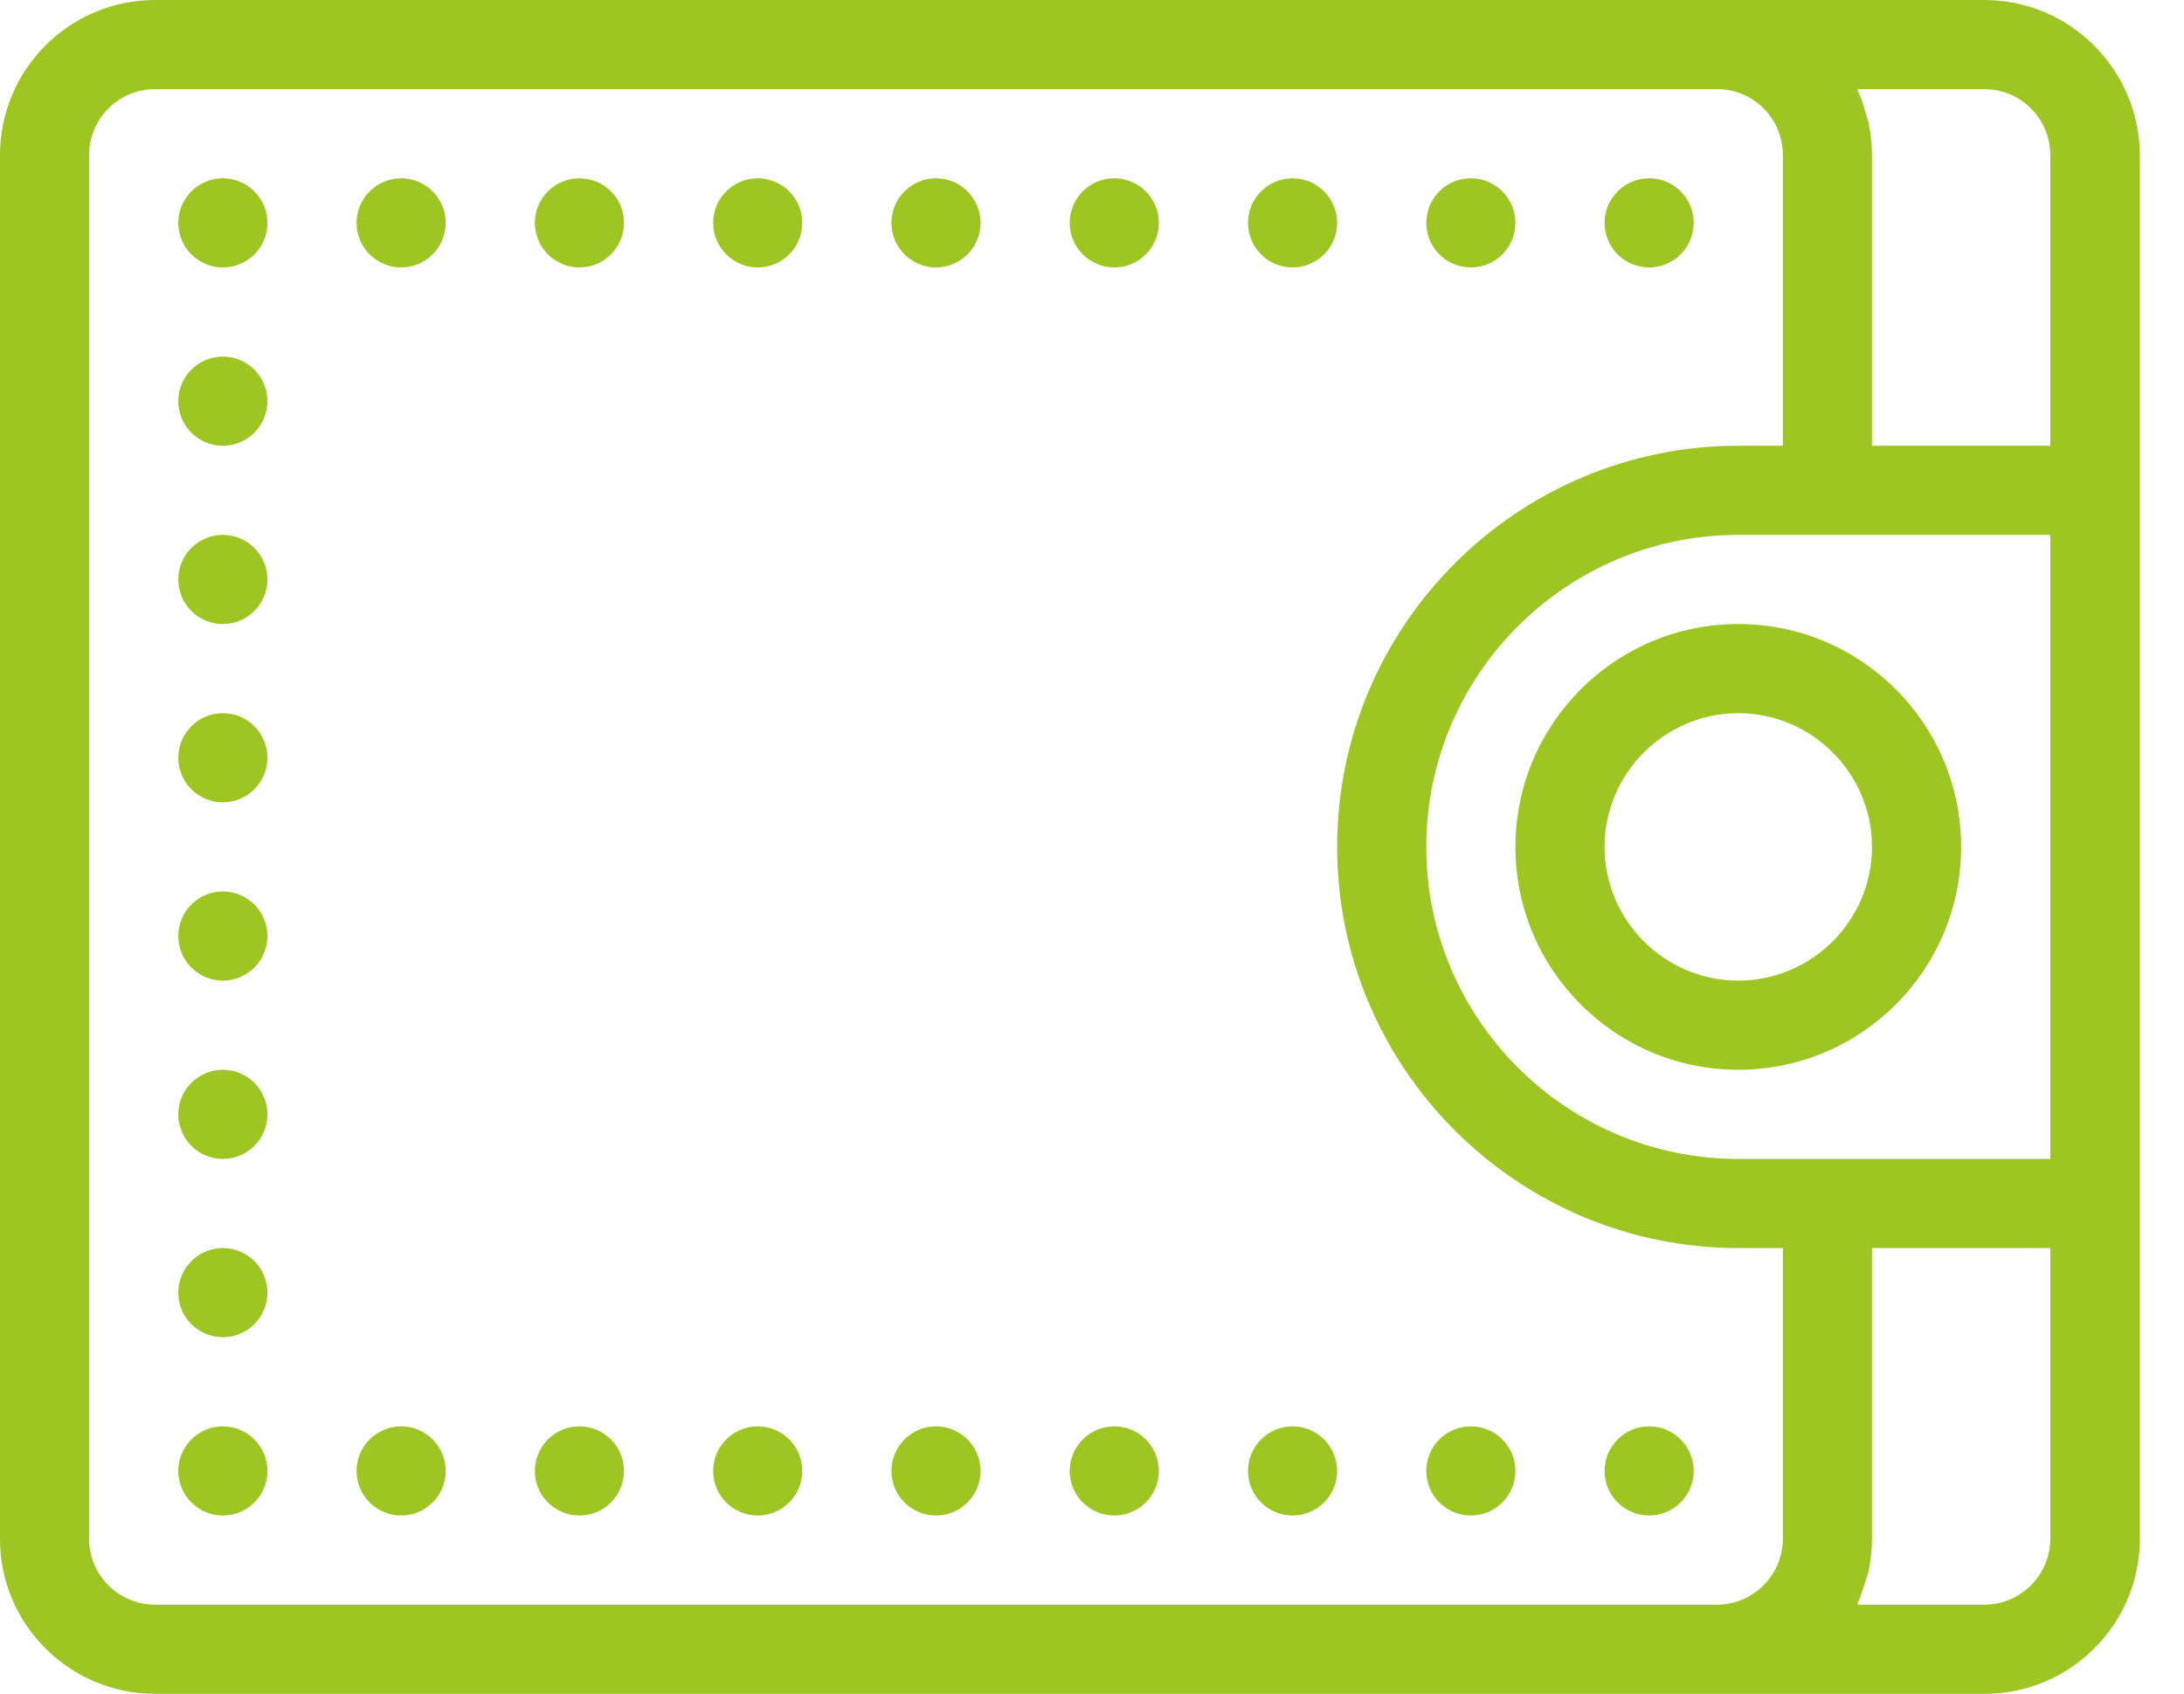 <svg width="49" height="38" viewBox="0 0 49 38" fill="none" xmlns="http://www.w3.org/2000/svg">
<path d="M34 19C34 21.76 36.24 24 39 24C41.76 24 44 21.76 44 19C44 16.24 41.76 14 39 14C36.24 14 34 16.24 34 19ZM42 19C42 20.65 40.65 22 39 22C37.35 22 36 20.65 36 19C36 17.35 37.35 16 39 16C40.65 16 42 17.35 42 19Z" fill="#9DC622"/>
<path d="M44.52 0H38.52H3.48C1.56 0 0 1.56 0 3.48V34.53C0 36.44 1.56 38 3.48 38H38.53H44.53C46.45 38 48.01 36.44 48.01 34.52V28V26V12V10V3.48C48 1.56 46.44 0 44.52 0ZM3.48 36C2.66 36 2 35.34 2 34.52V3.48C2 2.66 2.66 2 3.48 2H38.53C39.34 2 40 2.66 40 3.48V10H39C34.04 10 30 14.04 30 19C30 23.96 34.04 28 39 28H40V34.52C40 35.33 39.34 36 38.52 36H3.48ZM46 34.52C46 35.33 45.34 36 44.52 36H41.67C41.68 35.98 41.68 35.96 41.69 35.94C41.75 35.8 41.8 35.64 41.85 35.49C41.87 35.41 41.9 35.34 41.92 35.26C41.97 35.02 42 34.78 42 34.52V28H46V34.52ZM46 26H42H40H39C35.14 26 32 22.86 32 19C32 15.14 35.14 12 39 12H40H42H46V26ZM42 10V3.48C42 3.23 41.97 2.98 41.92 2.74C41.9 2.66 41.87 2.59 41.85 2.51C41.81 2.36 41.76 2.2 41.69 2.06C41.68 2.04 41.68 2.02 41.67 2H44.52C45.34 2 46 2.66 46 3.48V10H42Z" fill="#9DC622"/>
<path d="M21 34C21.552 34 22 33.552 22 33C22 32.448 21.552 32 21 32C20.448 32 20 32.448 20 33C20 33.552 20.448 34 21 34Z" fill="#9DC622"/>
<path d="M25 34C25.552 34 26 33.552 26 33C26 32.448 25.552 32 25 32C24.448 32 24 32.448 24 33C24 33.552 24.448 34 25 34Z" fill="#9DC622"/>
<path d="M17 34C17.552 34 18 33.552 18 33C18 32.448 17.552 32 17 32C16.448 32 16 32.448 16 33C16 33.552 16.448 34 17 34Z" fill="#9DC622"/>
<path d="M9 34C9.552 34 10 33.552 10 33C10 32.448 9.552 32 9 32C8.448 32 8 32.448 8 33C8 33.552 8.448 34 9 34Z" fill="#9DC622"/>
<path d="M5 34C5.552 34 6 33.552 6 33C6 32.448 5.552 32 5 32C4.448 32 4 32.448 4 33C4 33.552 4.448 34 5 34Z" fill="#9DC622"/>
<path d="M33 34C33.552 34 34 33.552 34 33C34 32.448 33.552 32 33 32C32.448 32 32 32.448 32 33C32 33.552 32.448 34 33 34Z" fill="#9DC622"/>
<path d="M37 34C37.552 34 38 33.552 38 33C38 32.448 37.552 32 37 32C36.448 32 36 32.448 36 33C36 33.552 36.448 34 37 34Z" fill="#9DC622"/>
<path d="M13 34C13.552 34 14 33.552 14 33C14 32.448 13.552 32 13 32C12.448 32 12 32.448 12 33C12 33.552 12.448 34 13 34Z" fill="#9DC622"/>
<path d="M29 34C29.552 34 30 33.552 30 33C30 32.448 29.552 32 29 32C28.448 32 28 32.448 28 33C28 33.552 28.448 34 29 34Z" fill="#9DC622"/>
<path d="M5 22C5.552 22 6 21.552 6 21C6 20.448 5.552 20 5 20C4.448 20 4 20.448 4 21C4 21.552 4.448 22 5 22Z" fill="#9DC622"/>
<path d="M5 18C5.552 18 6 17.552 6 17C6 16.448 5.552 16 5 16C4.448 16 4 16.448 4 17C4 17.552 4.448 18 5 18Z" fill="#9DC622"/>
<path d="M5 26C5.552 26 6 25.552 6 25C6 24.448 5.552 24 5 24C4.448 24 4 24.448 4 25C4 25.552 4.448 26 5 26Z" fill="#9DC622"/>
<path d="M5 30C5.552 30 6 29.552 6 29C6 28.448 5.552 28 5 28C4.448 28 4 28.448 4 29C4 29.552 4.448 30 5 30Z" fill="#9DC622"/>
<path d="M5 10C5.552 10 6 9.552 6 9C6 8.448 5.552 8 5 8C4.448 8 4 8.448 4 9C4 9.552 4.448 10 5 10Z" fill="#9DC622"/>
<path d="M5 14C5.552 14 6 13.552 6 13C6 12.448 5.552 12 5 12C4.448 12 4 12.448 4 13C4 13.552 4.448 14 5 14Z" fill="#9DC622"/>
<path d="M33 6C33.552 6 34 5.552 34 5C34 4.448 33.552 4 33 4C32.448 4 32 4.448 32 5C32 5.552 32.448 6 33 6Z" fill="#9DC622"/>
<path d="M29 6C29.552 6 30 5.552 30 5C30 4.448 29.552 4 29 4C28.448 4 28 4.448 28 5C28 5.552 28.448 6 29 6Z" fill="#9DC622"/>
<path d="M37 6C37.552 6 38 5.552 38 5C38 4.448 37.552 4 37 4C36.448 4 36 4.448 36 5C36 5.552 36.448 6 37 6Z" fill="#9DC622"/>
<path d="M25 6C25.552 6 26 5.552 26 5C26 4.448 25.552 4 25 4C24.448 4 24 4.448 24 5C24 5.552 24.448 6 25 6Z" fill="#9DC622"/>
<path d="M5 6C5.552 6 6 5.552 6 5C6 4.448 5.552 4 5 4C4.448 4 4 4.448 4 5C4 5.552 4.448 6 5 6Z" fill="#9DC622"/>
<path d="M13 6C13.552 6 14 5.552 14 5C14 4.448 13.552 4 13 4C12.448 4 12 4.448 12 5C12 5.552 12.448 6 13 6Z" fill="#9DC622"/>
<path d="M9 6C9.552 6 10 5.552 10 5C10 4.448 9.552 4 9 4C8.448 4 8 4.448 8 5C8 5.552 8.448 6 9 6Z" fill="#9DC622"/>
<path d="M21 6C21.552 6 22 5.552 22 5C22 4.448 21.552 4 21 4C20.448 4 20 4.448 20 5C20 5.552 20.448 6 21 6Z" fill="#9DC622"/>
<path d="M17 6C17.552 6 18 5.552 18 5C18 4.448 17.552 4 17 4C16.448 4 16 4.448 16 5C16 5.552 16.448 6 17 6Z" fill="#9DC622"/>
</svg>
